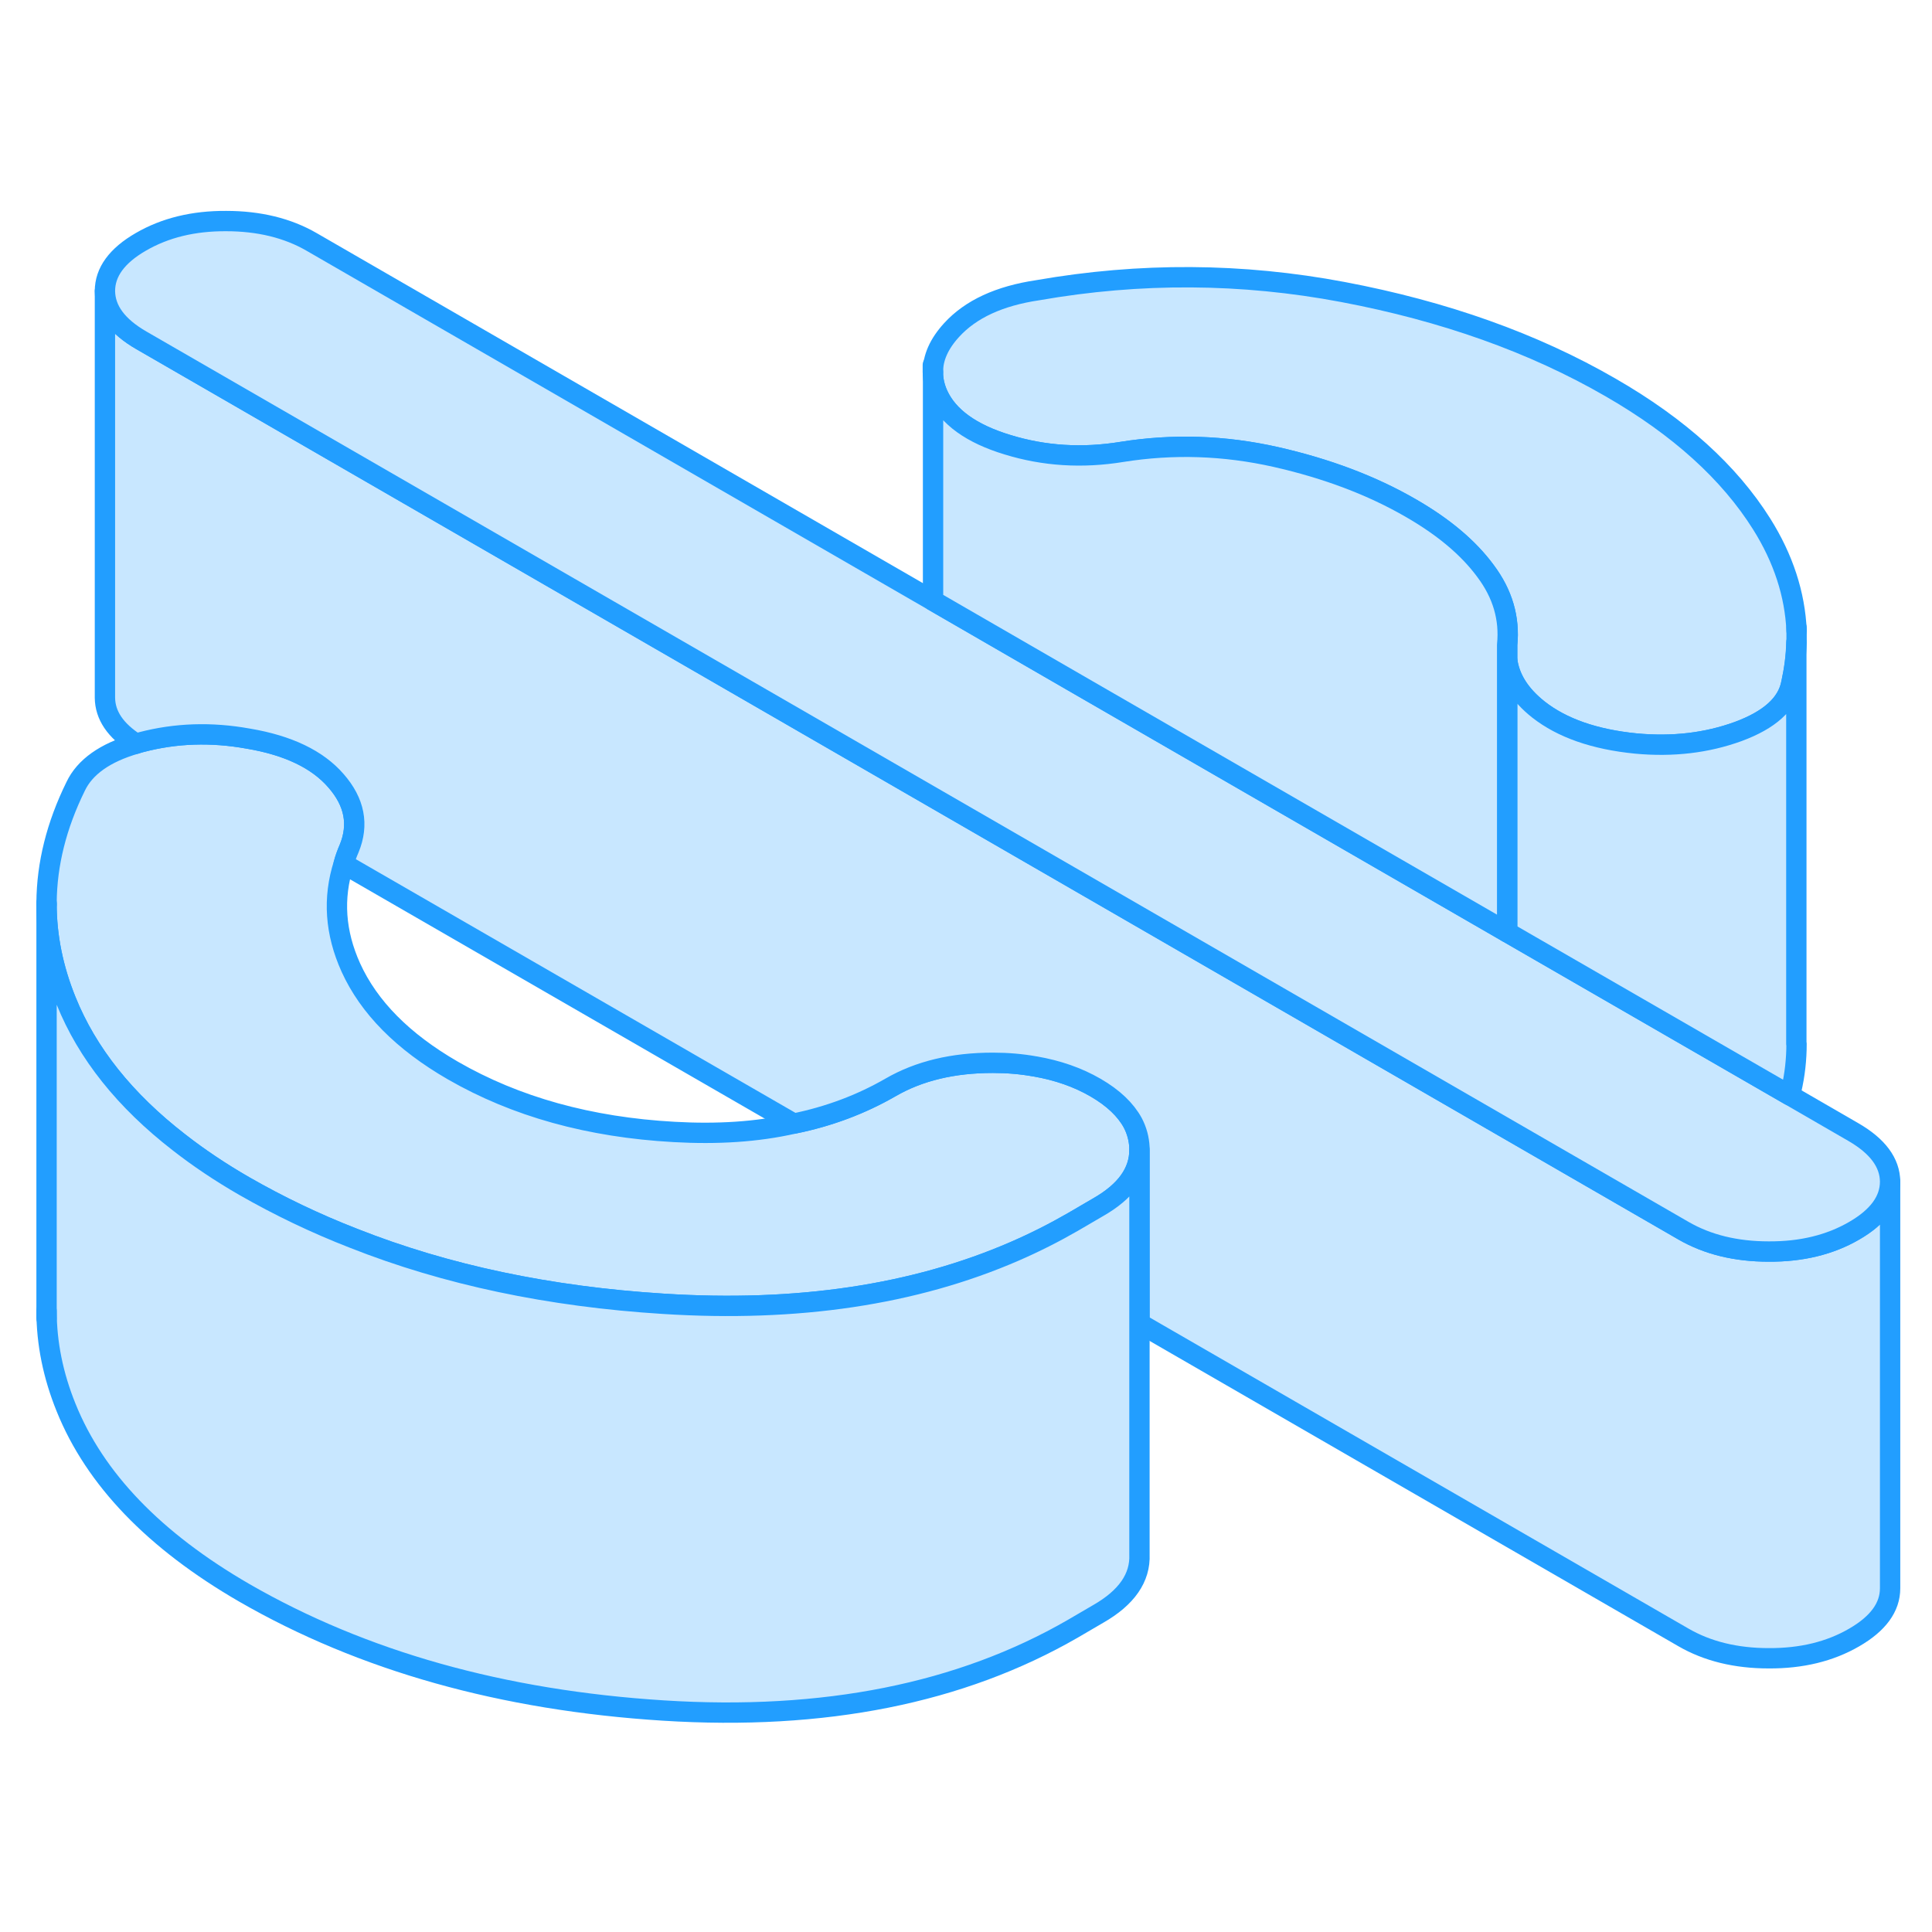 <svg width="48" height="48" viewBox="0 0 95 78" fill="#c8e7ff" xmlns="http://www.w3.org/2000/svg" stroke-width="1px" stroke-linecap="round" stroke-linejoin="round"><path d="M56.029 47.93V48.05C56.029 49.15 55.349 50.09 53.999 50.86L52.749 51.59C51.829 52.12 50.879 52.6 49.889 53.03C44.959 55.17 39.209 56.03 32.619 55.61C27.019 55.26 21.939 54.19 17.389 52.39C15.509 51.66 13.719 50.8 12.009 49.82C10.829 49.14 9.759 48.42 8.799 47.67C6.139 45.61 4.289 43.29 3.249 40.71C2.609 39.13 2.289 37.54 2.289 35.96V35.9C2.299 33.99 2.779 32.08 3.719 30.17C4.169 29.22 5.159 28.51 6.689 28.07C6.779 28.04 6.869 28.01 6.959 27.99C8.639 27.55 10.389 27.49 12.209 27.82C14.169 28.15 15.609 28.84 16.519 29.89C17.439 30.94 17.649 32.05 17.169 33.22C17.059 33.47 16.969 33.72 16.899 33.98C16.359 35.67 16.479 37.36 17.249 39.07C18.139 41.03 19.809 42.72 22.269 44.14C25.359 45.92 28.979 46.93 33.149 47.16C35.269 47.28 37.229 47.16 39.029 46.75C40.759 46.4 42.349 45.8 43.789 44.97C45.189 44.16 46.859 43.76 48.819 43.76C49.549 43.76 50.239 43.82 50.899 43.94H50.909C51.999 44.13 52.989 44.47 53.869 44.98C54.749 45.49 55.349 46.07 55.699 46.71C55.899 47.09 56.009 47.5 56.029 47.93Z" stroke="#229EFF" stroke-linejoin="round"/><path d="M92.94 49.6V69.6C92.94 70.53 92.35 71.34 91.17 72.02C89.98 72.71 88.58 73.05 86.97 73.04C85.36 73.04 83.96 72.7 82.77 72.01L56.03 56.57V47.93C56.01 47.5 55.9 47.09 55.7 46.71C55.35 46.07 54.75 45.49 53.87 44.98C52.99 44.47 52 44.13 50.91 43.94H50.9C50.24 43.82 49.55 43.76 48.82 43.76C46.86 43.76 45.19 44.16 43.79 44.97C42.35 45.8 40.76 46.4 39.03 46.75L16.9 33.98C16.97 33.72 17.06 33.47 17.17 33.22C17.65 32.05 17.44 30.94 16.52 29.89C15.61 28.84 14.17 28.15 12.21 27.82C10.39 27.49 8.64 27.55 6.96 27.99C6.87 28.01 6.78 28.04 6.69 28.07C5.67 27.42 5.17 26.67 5.16 25.81V5.81C5.17 6.74 5.76 7.55 6.96 8.24L46.09 30.83L51.13 33.74L82.77 52.01C83.96 52.7 85.36 53.04 86.97 53.04C88.58 53.05 89.98 52.71 91.17 52.02C92.35 51.34 92.94 50.53 92.94 49.6Z" stroke="#229EFF" stroke-linejoin="round"/><path d="M88.341 22.51V23.09C88.321 23.75 88.231 24.43 88.081 25.11C87.881 26.12 87.011 26.9 85.471 27.47C83.931 28.03 82.261 28.23 80.441 28.06C78.411 27.86 76.811 27.3 75.651 26.39C74.741 25.67 74.231 24.86 74.111 23.96V23.21C74.241 21.91 73.891 20.7 73.041 19.57C72.201 18.43 70.971 17.4 69.351 16.47C67.461 15.38 65.251 14.54 62.731 13.97C60.201 13.4 57.681 13.32 55.171 13.72C53.211 14.04 51.341 13.92 49.551 13.37C47.761 12.83 46.621 12 46.121 10.91C45.951 10.53 45.871 10.16 45.871 9.8C45.871 9.09 46.171 8.41 46.791 7.73C47.731 6.7 49.141 6.05 51.031 5.77C56.061 4.89 61.071 4.92 66.041 5.86C71.011 6.8 75.401 8.36 79.191 10.55C82.561 12.49 85.031 14.73 86.621 17.26C87.691 18.96 88.261 20.72 88.341 22.51Z" stroke="#229EFF" stroke-linejoin="round"/><path d="M91.14 47.17L88.01 45.36L74.11 37.34L53.46 25.42L45.88 21.04L15.33 3.4C14.14 2.71 12.73 2.37 11.12 2.37C9.52 2.36 8.12 2.7 6.93 3.39C5.75 4.07 5.16 4.88 5.16 5.81C5.17 6.74 5.76 7.55 6.96 8.24L46.09 30.83L51.13 33.74L82.77 52.01C83.96 52.7 85.36 53.04 86.97 53.04C88.58 53.05 89.98 52.71 91.17 52.02C92.35 51.34 92.94 50.53 92.94 49.6C92.93 48.67 92.33 47.86 91.14 47.17Z" stroke="#229EFF" stroke-linejoin="round"/><path d="M88.339 42.83C88.339 43.58 88.259 44.34 88.079 45.11C88.059 45.2 88.039 45.28 88.009 45.36L74.109 37.34V23.96C74.229 24.86 74.739 25.67 75.649 26.39C76.809 27.3 78.409 27.86 80.439 28.06C82.26 28.23 83.929 28.03 85.469 27.47C87.009 26.9 87.879 26.12 88.079 25.11C88.229 24.43 88.319 23.75 88.329 23.09V42.83H88.339Z" stroke="#229EFF" stroke-linejoin="round"/><path d="M88.34 22.51V22.37" stroke="#229EFF" stroke-linejoin="round"/><path d="M74.11 23.21V37.34L53.46 25.42L45.88 21.04V9.8C45.87 10.16 45.95 10.53 46.12 10.91C46.62 12 47.76 12.83 49.55 13.37C51.34 13.92 53.21 14.04 55.17 13.72C57.68 13.32 60.2 13.4 62.73 13.97C65.25 14.54 67.46 15.38 69.35 16.47C70.97 17.4 72.2 18.43 73.04 19.57C73.89 20.7 74.24 21.91 74.11 23.21Z" stroke="#229EFF" stroke-linejoin="round"/><path d="M45.869 9.8V9.45" stroke="#229EFF" stroke-linejoin="round"/><path d="M56.029 48.05V67.93C56.079 69.08 55.399 70.06 53.999 70.86L52.749 71.59C47.239 74.77 40.529 76.11 32.619 75.61C24.709 75.11 17.839 73.18 12.009 69.82C7.589 67.26 4.669 64.23 3.249 60.71C2.609 59.13 2.289 57.54 2.289 55.96V35.96C2.289 37.54 2.609 39.13 3.249 40.71C4.289 43.29 6.139 45.61 8.799 47.67C9.759 48.42 10.829 49.14 12.009 49.82C13.719 50.8 15.509 51.66 17.389 52.39C21.939 54.19 27.019 55.26 32.619 55.61C39.209 56.03 44.959 55.17 49.889 53.03C50.879 52.6 51.829 52.12 52.749 51.59L53.999 50.86C55.349 50.09 56.029 49.15 56.029 48.05Z" stroke="#229EFF" stroke-linejoin="round"/><path d="M2.289 56.32V55.96" stroke="#229EFF" stroke-linejoin="round"/><path d="M2.289 35.96V35.9" stroke="#229EFF" stroke-linejoin="round"/></svg>